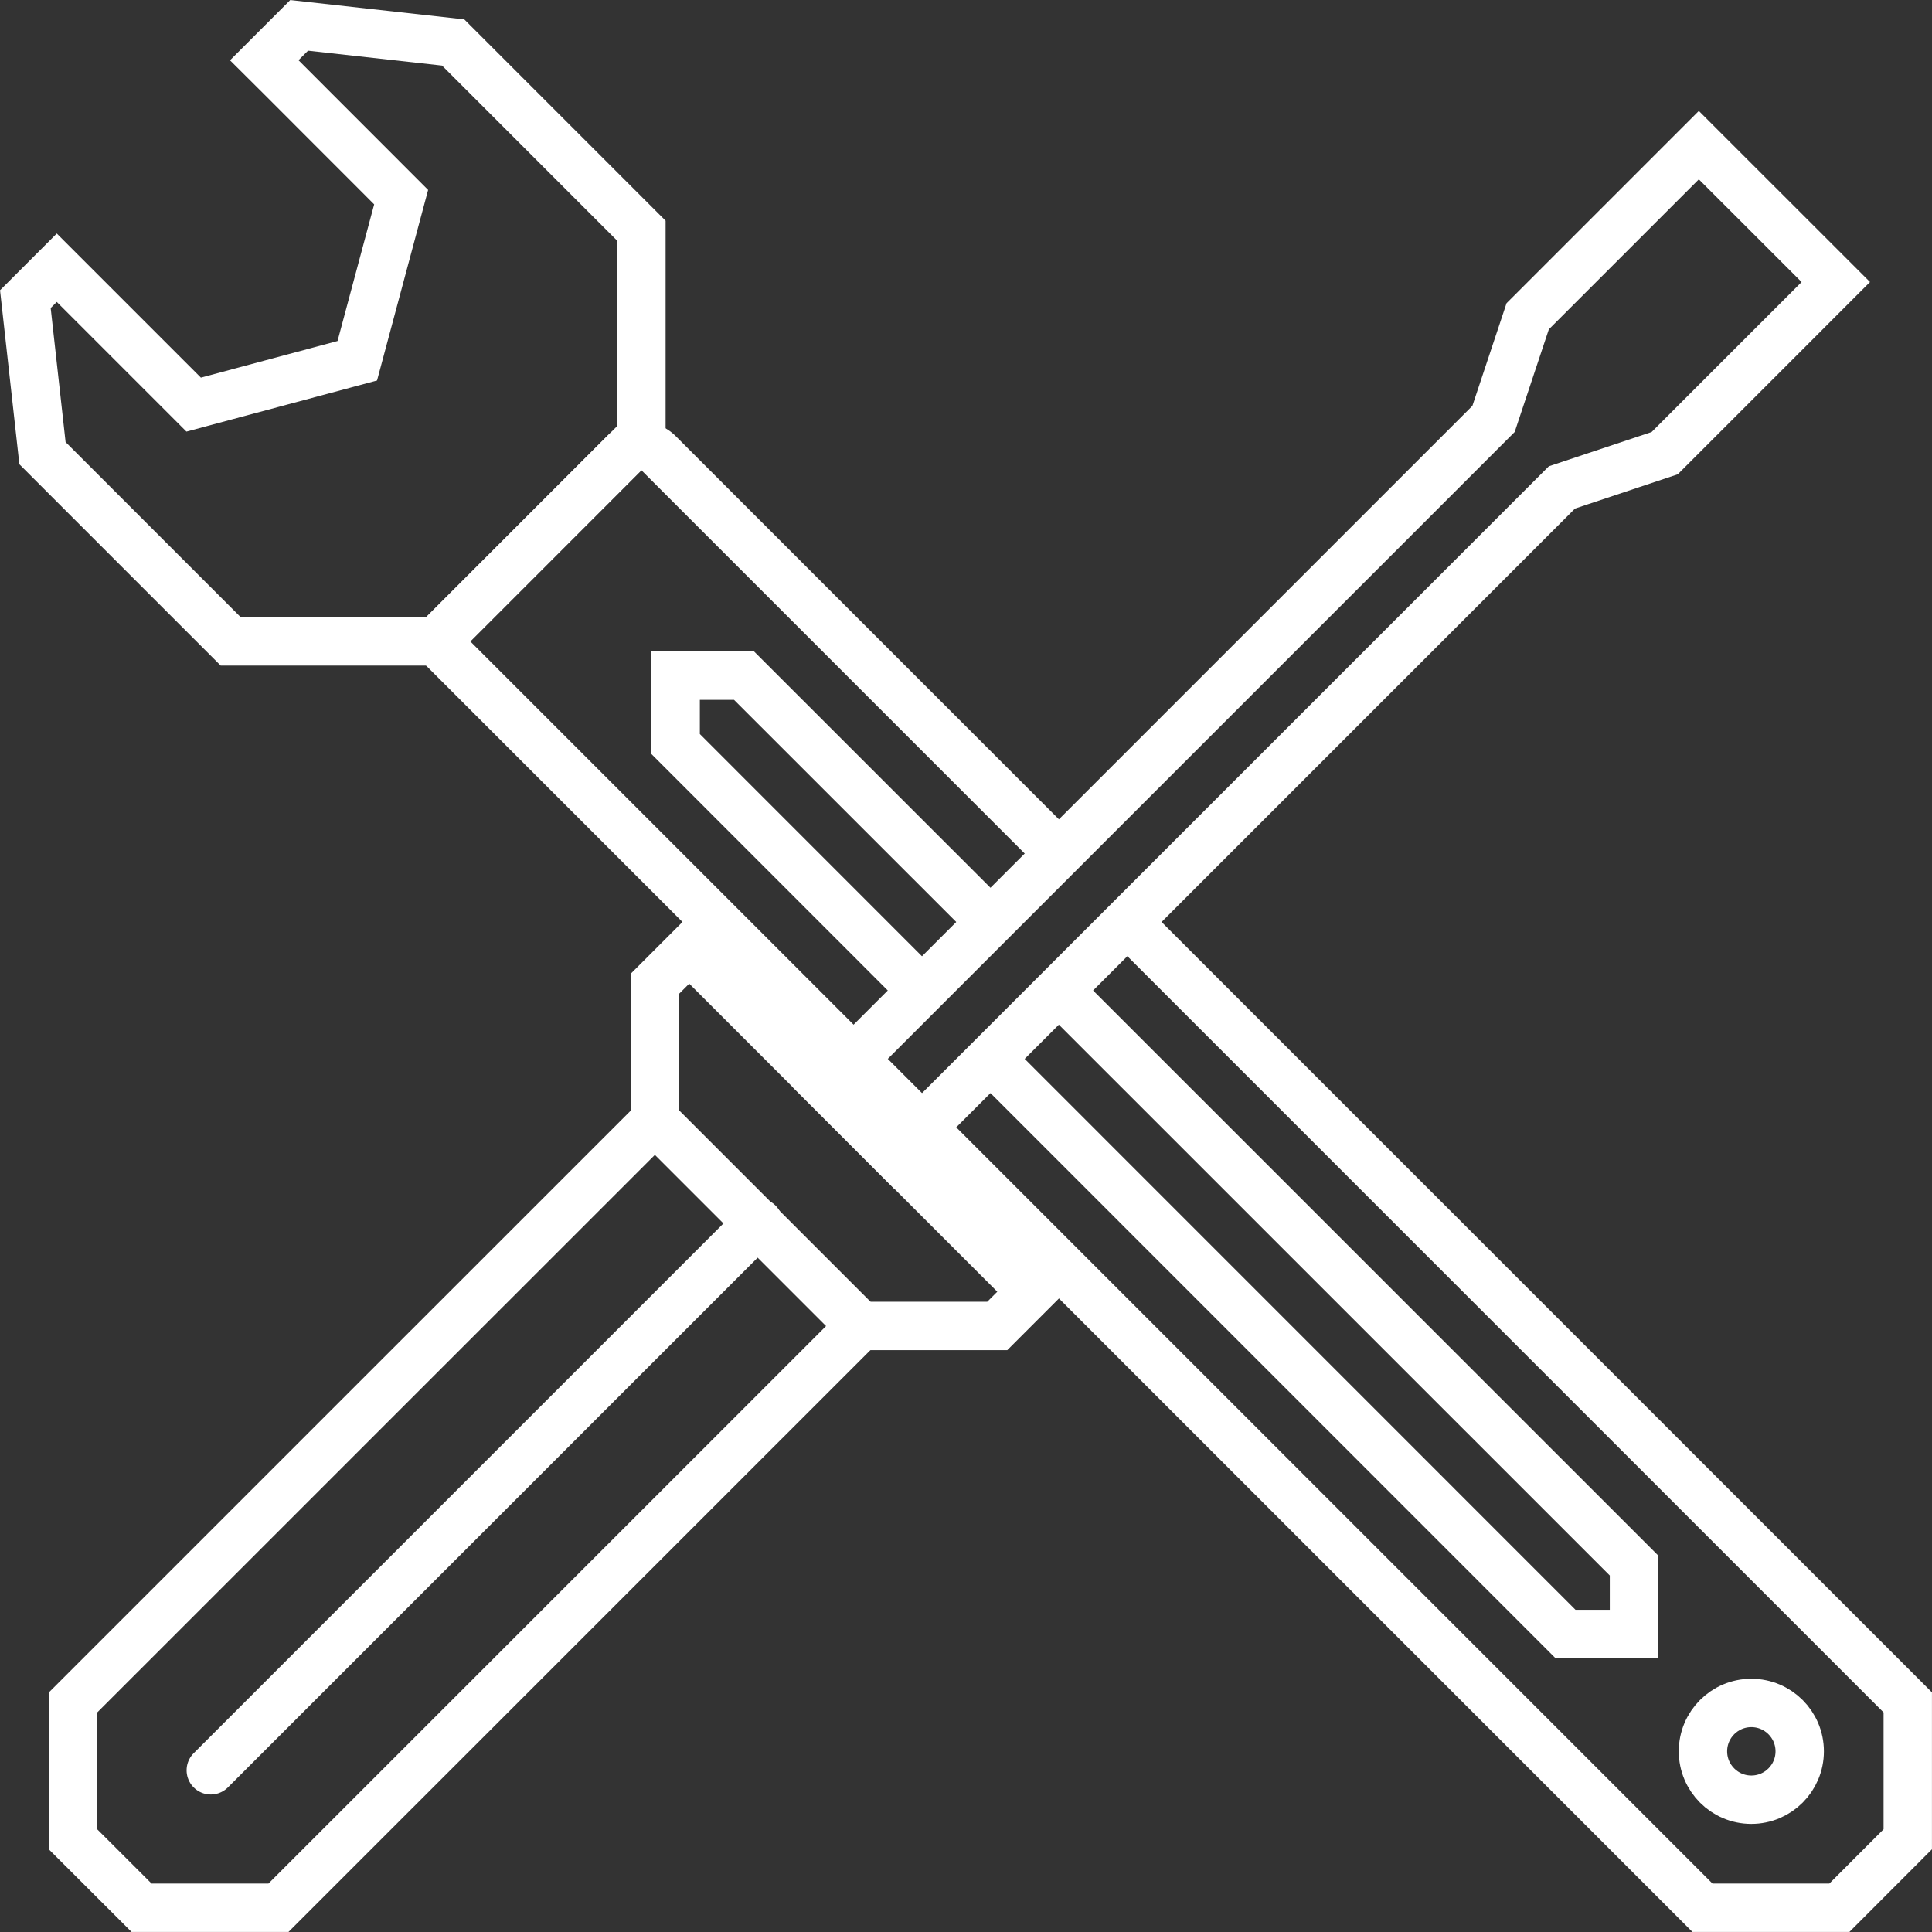 <svg id="Layer_1" data-name="Layer 1" xmlns="http://www.w3.org/2000/svg" viewBox="0 0 239.22 239.22"><rect x="0" y="0" width="239.22" height="239.22" fill="#333333" stroke="none"/><defs><style>.cls-1,.cls-2{fill:none;stroke:#fff;stroke-miterlimit:10;stroke-width:5.99px;}.cls-2{stroke-linecap:round;}</style></defs><title>rc_icon_datasheet</title><polygon class="cls-1" points="17.53 236.22 9.05 227.75 9.05 210.79 81.1 138.75 106.53 164.18 34.48 236.22 17.53 236.22"/><polygon class="cls-1" points="189.16 39.16 210.35 17.97 227.31 34.92 206.12 56.11 193.4 60.35 110.76 142.99 102.29 134.51 184.93 51.87 189.16 39.16"/><polygon class="cls-1" points="106.53 164.18 81.1 138.75 81.1 121.8 85.34 117.56 127.72 159.94 123.48 164.18 106.53 164.18"/><line class="cls-2" x1="93.91" y1="151.39" x2="26.1" y2="219.2"/><path class="cls-1" d="M173.69,134.76l95.36,95.36v16.95l-8.47,8.48H243.63L86.83,98.75h0l23.3-23.31a3,3,0,0,1,4.24,0l50,50" transform="translate(-32.83 -19.33)"/><polyline class="cls-2" points="132.38 123.91 202.32 193.84 202.32 202.32 193.84 202.32 124.27 132.74"/><polyline class="cls-2" points="113.54 122.02 83.66 92.13 83.66 83.66 92.13 83.66 122.02 113.54"/><polygon class="cls-1" points="37.04 3.14 32.72 7.46 34.84 9.57 49.67 24.41 44.24 44.67 23.98 50.1 9.15 35.27 7.03 33.15 3.14 37.04 5.26 56.11 28.57 79.42 53.99 79.42 79.42 53.99 79.42 28.57 56.11 5.26 37.04 3.14"/><circle class="cls-2" cx="216.85" cy="216.85" r="5.99"/></svg>
